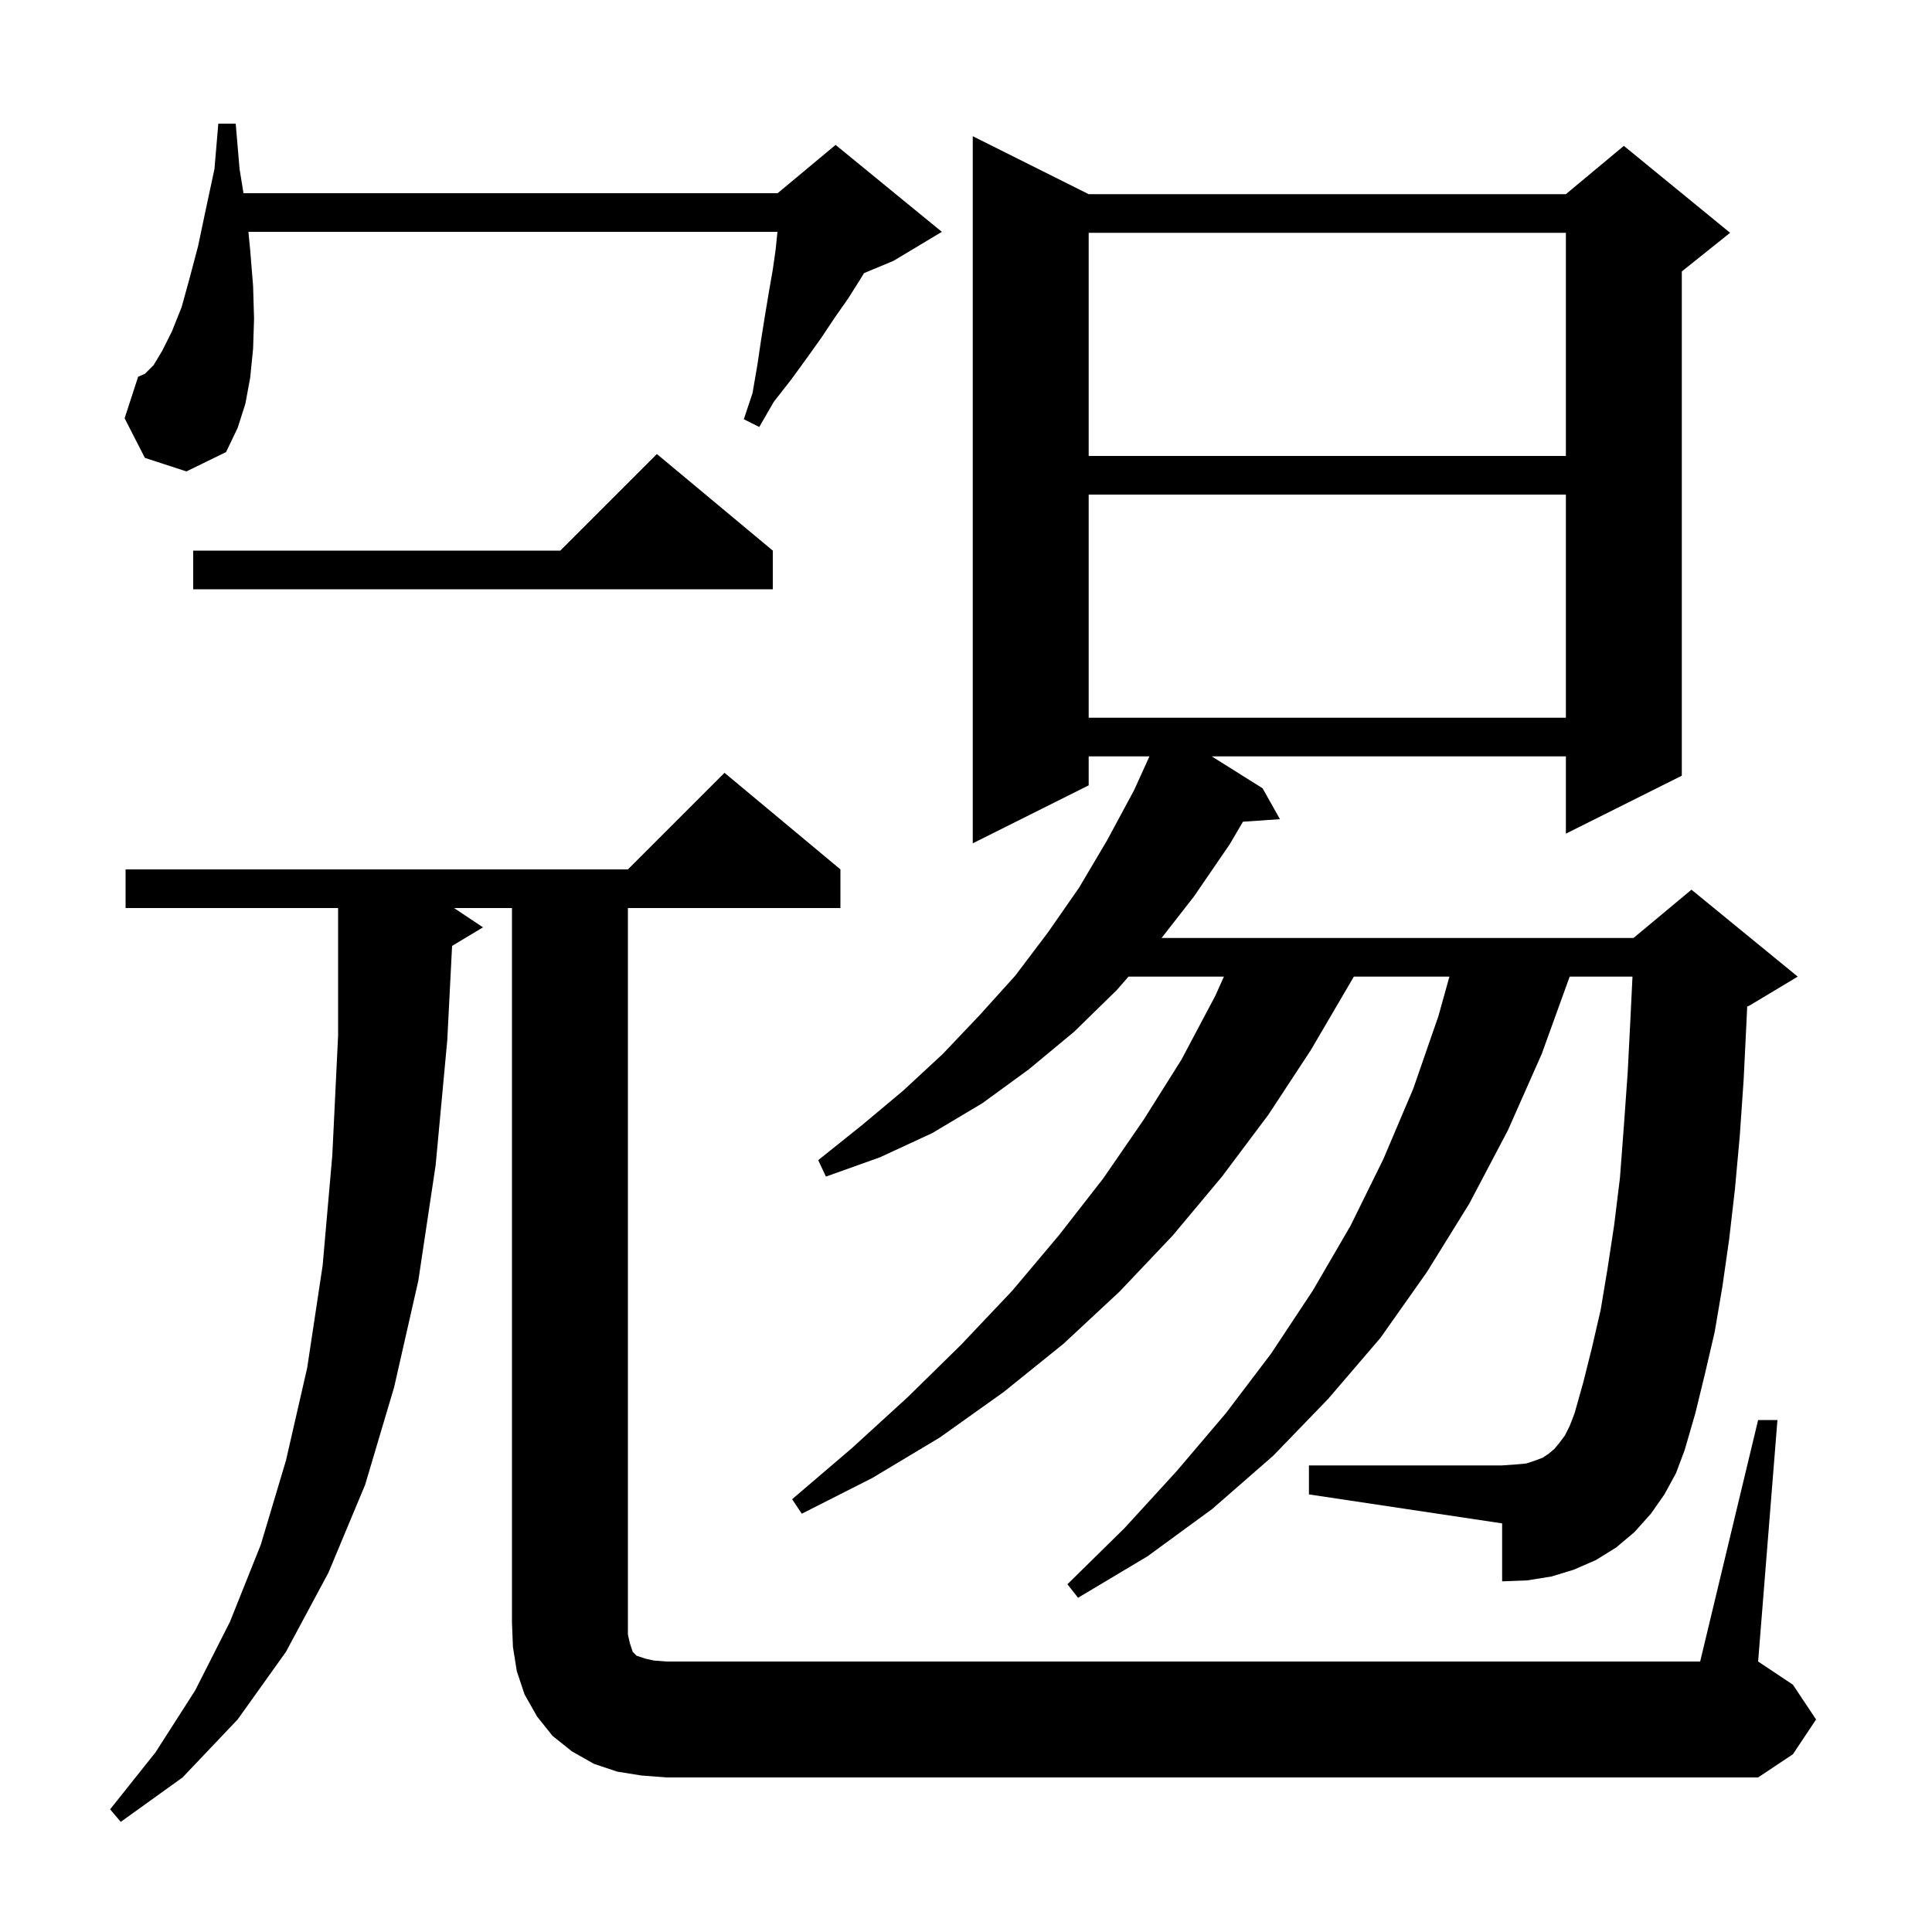 <svg xmlns="http://www.w3.org/2000/svg" xmlns:xlink="http://www.w3.org/1999/xlink" version="1.1" baseProfile="full" viewBox="0 0 200 200" width="200" height="200">
<g fill="black">
<path d="M 182.0 147.0 L 184.0 147.0 L 182.0 172.0 L 185.6 174.4 L 188.0 178.0 L 185.6 181.6 L 182.0 184.0 L 69.0 184.0 L 66.4 183.8 L 63.9 183.4 L 61.5 182.6 L 59.2 181.3 L 57.2 179.7 L 55.6 177.7 L 54.3 175.4 L 53.5 173.0 L 53.1 170.5 L 53.0 168.0 L 53.0 94.0 L 47.0 94.0 L 50.0 96.0 L 46.8 97.92 L 46.3 107.7 L 45.1 120.6 L 43.3 132.6 L 40.8 143.6 L 37.8 153.7 L 34.0 162.8 L 29.6 171.0 L 24.6 178.0 L 18.9 184.0 L 12.5 188.6 L 11.4 187.3 L 16.1 181.4 L 20.2 175.0 L 23.8 167.9 L 27.0 159.9 L 29.6 151.2 L 31.8 141.6 L 33.4 131.0 L 34.4 119.6 L 35.0 107.2 L 35.0 94.0 L 13.0 94.0 L 13.0 90.0 L 65.0 90.0 L 75.0 80.0 L 87.0 90.0 L 87.0 94.0 L 65.0 94.0 L 65.0 169.2 L 65.2 170.1 L 65.5 171.0 L 65.9 171.4 L 66.8 171.7 L 67.7 171.9 L 69.0 172.0 L 176.0 172.0 Z M 172.3 154.7 L 170.9 156.7 L 169.2 158.6 L 167.3 160.2 L 165.2 161.5 L 162.9 162.5 L 160.6 163.2 L 158.1 163.6 L 155.5 163.7 L 155.5 157.7 L 135.5 154.7 L 135.5 151.7 L 155.5 151.7 L 156.9 151.6 L 158.0 151.5 L 158.9 151.2 L 159.7 150.9 L 160.3 150.5 L 160.9 150.0 L 161.4 149.4 L 162.0 148.6 L 162.5 147.6 L 163.0 146.3 L 163.9 143.1 L 164.8 139.5 L 165.7 135.6 L 166.4 131.4 L 167.1 126.8 L 167.7 121.9 L 168.1 116.6 L 168.5 111.0 L 168.8 105.1 L 168.994 101.1 L 162.492 101.1 L 159.6 109.1 L 156.1 117.0 L 152.1 124.6 L 147.7 131.7 L 142.9 138.5 L 137.5 144.8 L 131.8 150.7 L 125.5 156.2 L 118.8 161.1 L 111.6 165.4 L 110.5 164.0 L 116.4 158.2 L 121.8 152.3 L 126.9 146.3 L 131.6 140.1 L 135.9 133.6 L 139.8 126.9 L 143.2 120.0 L 146.3 112.7 L 148.9 105.2 L 150.043 101.1 L 140.146 101.1 L 139.8 101.7 L 135.7 108.7 L 131.3 115.4 L 126.5 121.8 L 121.4 127.9 L 115.9 133.7 L 110.1 139.1 L 103.9 144.1 L 97.3 148.8 L 90.3 153.0 L 83.0 156.7 L 82.0 155.2 L 88.2 149.9 L 94.0 144.6 L 99.5 139.2 L 104.8 133.6 L 109.6 127.9 L 114.2 122.0 L 118.4 115.9 L 122.3 109.7 L 125.8 103.1 L 126.7 101.1 L 116.821 101.1 L 115.6 102.5 L 111.2 106.8 L 106.5 110.7 L 101.7 114.2 L 96.5 117.3 L 91.1 119.8 L 85.5 121.8 L 84.7 120.1 L 89.2 116.5 L 93.5 112.9 L 97.6 109.1 L 101.4 105.1 L 105.1 101.0 L 108.5 96.5 L 111.7 91.9 L 114.6 87.0 L 117.4 81.8 L 118.991 78.3 L 112.7 78.3 L 112.7 81.3 L 100.7 87.3 L 100.7 14.1 L 112.7 20.1 L 162.1 20.1 L 168.1 15.1 L 179.1 24.1 L 174.1 28.1 L 174.1 80.3 L 162.1 86.3 L 162.1 78.3 L 125.441 78.3 L 130.7 81.6 L 132.5 84.8 L 128.669 85.064 L 127.3 87.4 L 123.6 92.8 L 120.246 97.1 L 169.1 97.1 L 175.1 92.1 L 186.1 101.1 L 181.1 104.1 L 180.869 104.196 L 180.8 105.7 L 180.5 111.8 L 180.1 117.6 L 179.6 123.1 L 179.0 128.3 L 178.3 133.2 L 177.5 137.9 L 176.5 142.2 L 175.5 146.3 L 174.4 150.1 L 173.5 152.5 Z M 112.7 51.2 L 112.7 74.3 L 162.1 74.3 L 162.1 51.2 Z M 80.0 57.0 L 80.0 61.0 L 20.0 61.0 L 20.0 57.0 L 58.0 57.0 L 68.0 47.0 Z M 112.7 24.1 L 112.7 47.2 L 162.1 47.2 L 162.1 24.1 Z M 15.0 47.4 L 12.9 43.3 L 14.3 39.0 L 15.0 38.7 L 15.9 37.8 L 16.8 36.3 L 17.8 34.3 L 18.8 31.8 L 19.6 28.9 L 20.5 25.5 L 21.3 21.7 L 22.2 17.5 L 22.6 12.8 L 24.4 12.8 L 24.8 17.5 L 25.207 20.0 L 80.5 20.0 L 86.5 15.0 L 97.5 24.0 L 92.5 27.0 L 89.444 28.273 L 89.0 29.0 L 87.8 30.9 L 86.4 32.9 L 85.0 35.0 L 83.5 37.1 L 81.9 39.3 L 80.1 41.6 L 78.6 44.2 L 77.0 43.4 L 77.9 40.7 L 78.4 37.8 L 78.8 35.1 L 79.2 32.6 L 79.6 30.2 L 80.0 27.9 L 80.3 25.8 L 80.48 24.0 L 25.715 24.0 L 25.9 25.9 L 26.2 29.6 L 26.3 33.0 L 26.2 36.1 L 25.9 39.1 L 25.4 41.8 L 24.6 44.3 L 23.4 46.8 L 19.3 48.8 Z " />
</g>
</svg>
